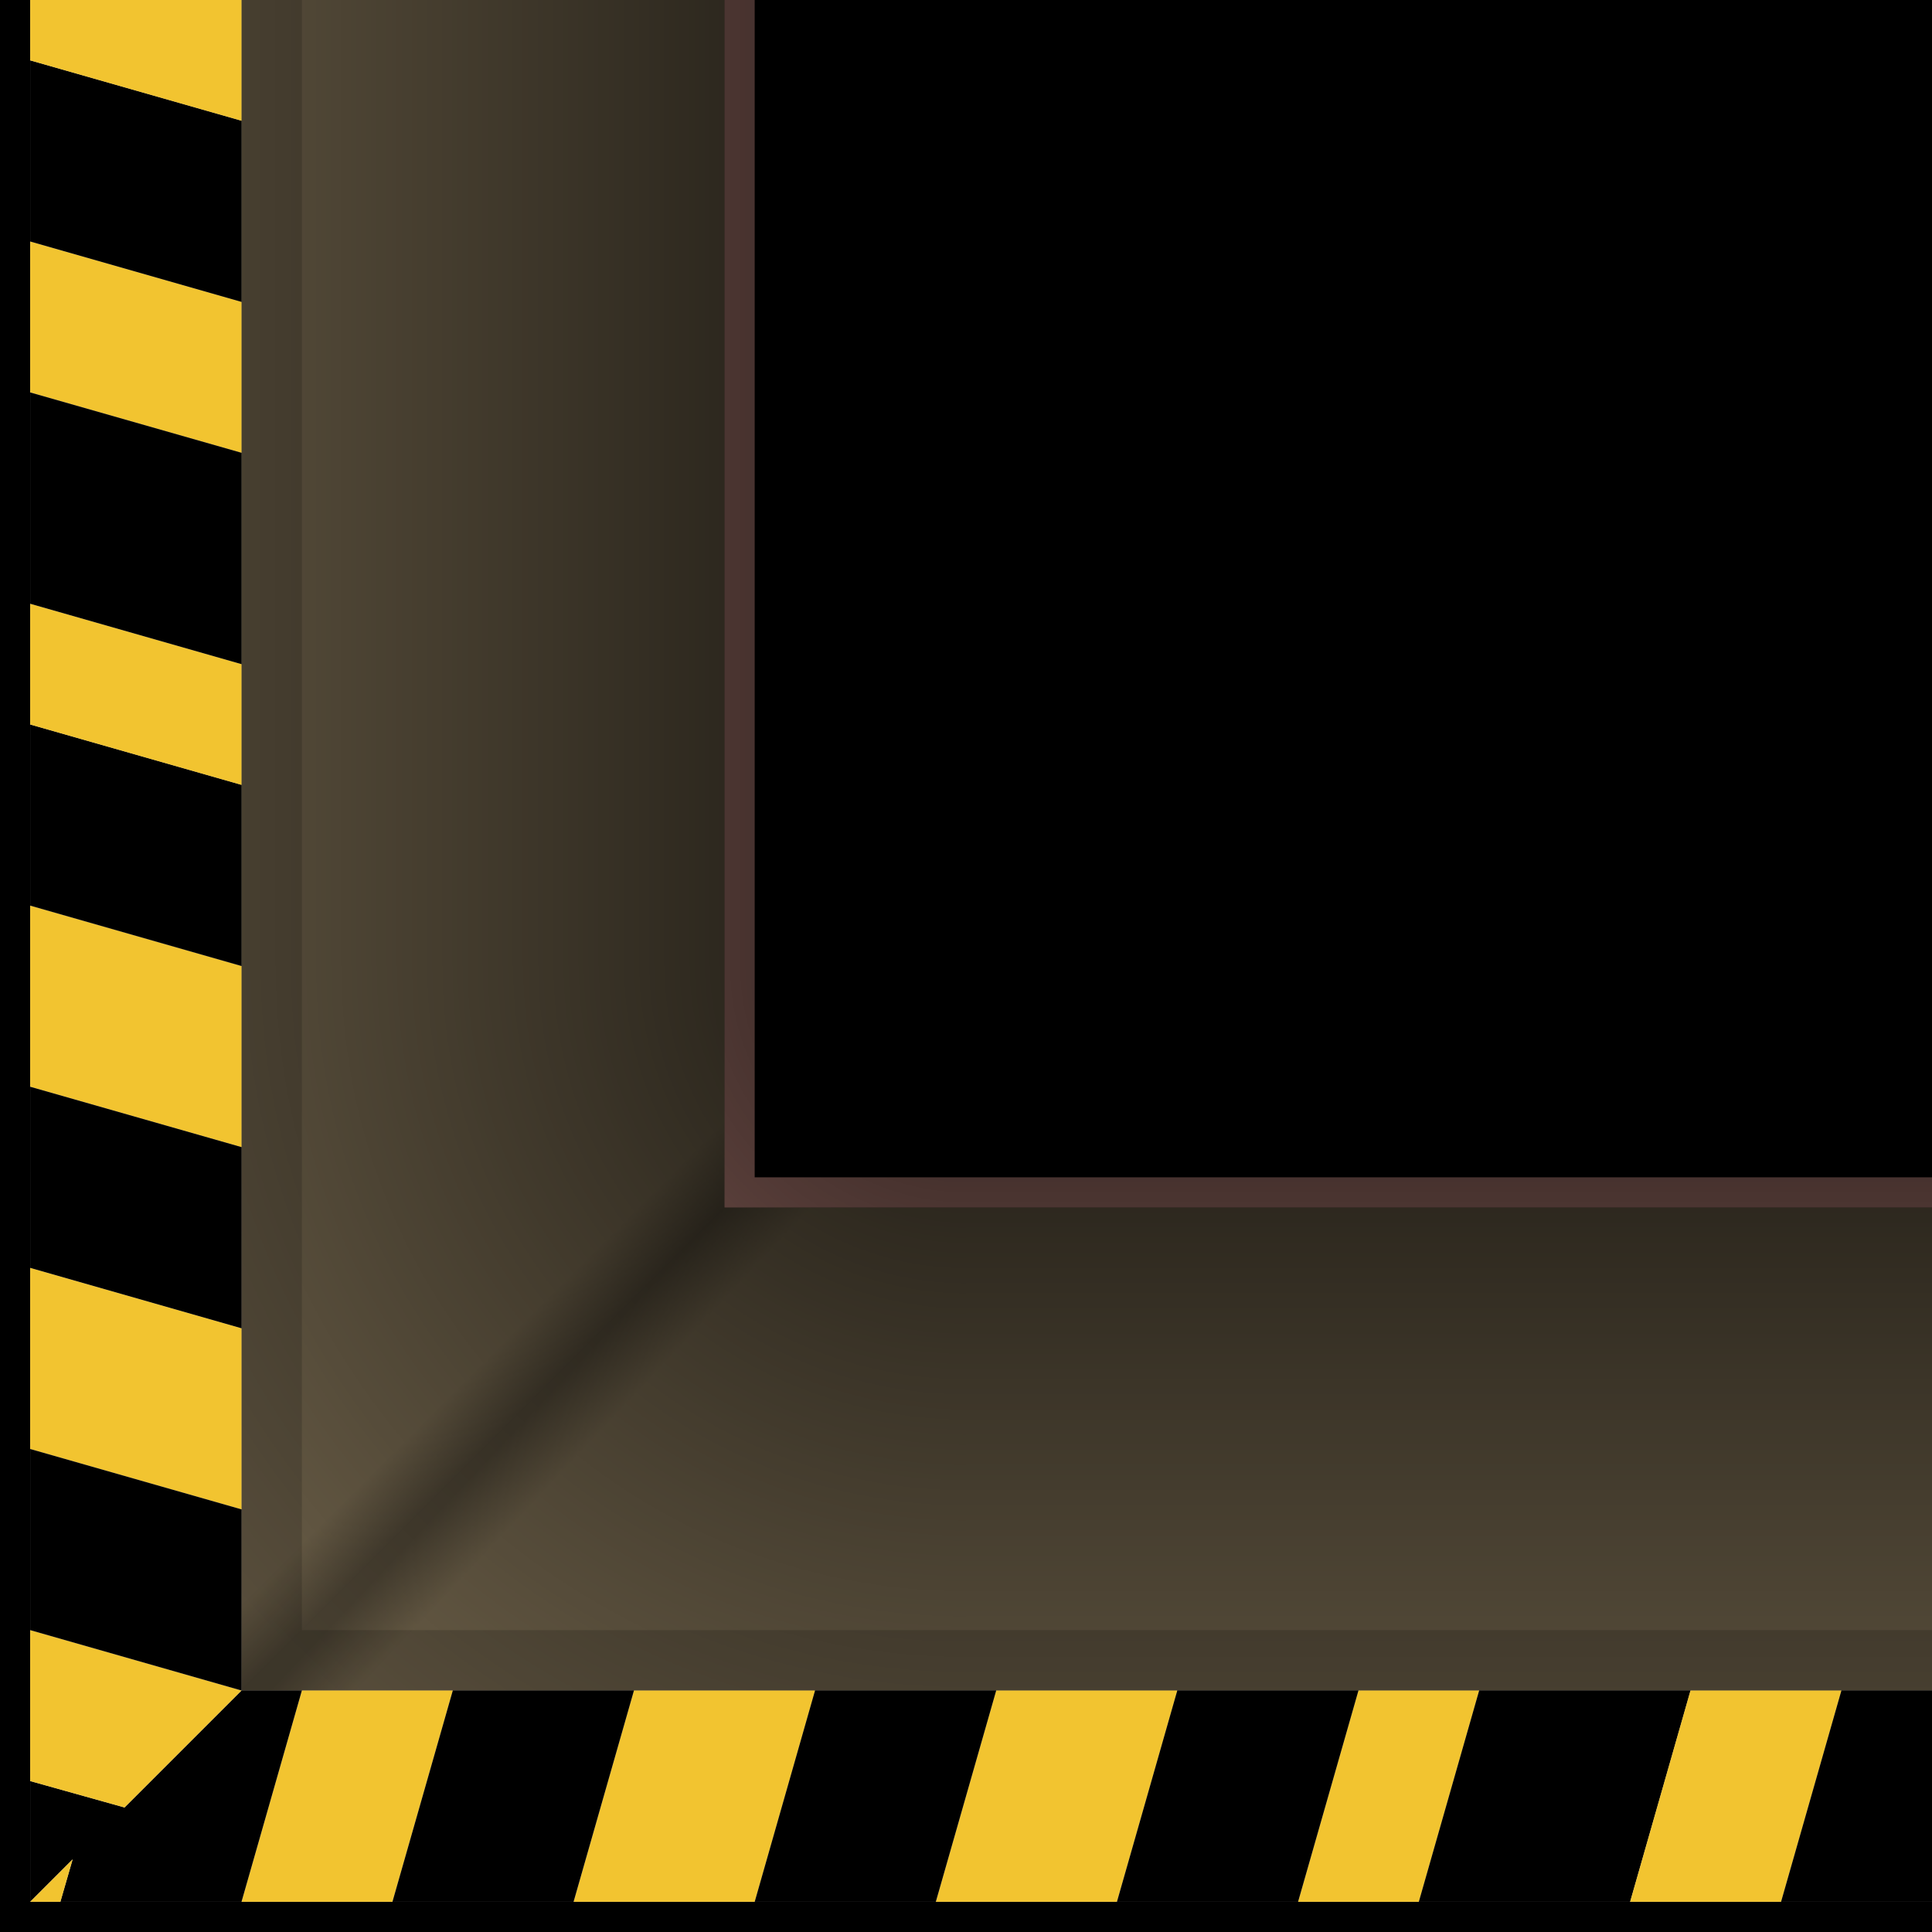 <?xml version="1.0" encoding="UTF-8" standalone="no"?>
<!-- Created with Inkscape (http://www.inkscape.org/) -->

<svg
   xmlns:dc="http://purl.org/dc/elements/1.1/"
   xmlns:cc="http://creativecommons.org/ns#"
   xmlns:rdf="http://www.w3.org/1999/02/22-rdf-syntax-ns#"
   xmlns:svg="http://www.w3.org/2000/svg"
   xmlns="http://www.w3.org/2000/svg"
   xmlns:xlink="http://www.w3.org/1999/xlink"
   xmlns:sodipodi="http://sodipodi.sourceforge.net/DTD/sodipodi-0.dtd"
   xmlns:inkscape="http://www.inkscape.org/namespaces/inkscape"
   width="64px"
   height="64px"
   id="svg2830"
   version="1.1"
   inkscape:version="0.48.0 r9654"
   sodipodi:docname="nook0110.svg"
   inkscape:export-filename="/home/bengt/Projekte/FactoryTiles/floor/abyss/64/single.png"
   inkscape:export-xdpi="90"
   inkscape:export-ydpi="90">
  <defs
     id="defs2832">
    <linearGradient
       id="linearGradient5032">
      <stop
         style="stop-color:#000000;stop-opacity:1;"
         offset="0"
         id="stop5034" />
      <stop
         style="stop-color:#000000;stop-opacity:0;"
         offset="1"
         id="stop5036" />
    </linearGradient>
    <linearGradient
       id="linearGradient4987">
      <stop
         style="stop-color:#484031;stop-opacity:1;"
         offset="0"
         id="stop4989" />
      <stop
         id="stop4999"
         offset="0.09"
         style="stop-color:#685c46;stop-opacity:1;" />
      <stop
         style="stop-color:#685c46;stop-opacity:1;"
         offset="1"
         id="stop4991" />
    </linearGradient>
    <linearGradient
       id="linearGradient4947">
      <stop
         style="stop-color:#685c46;stop-opacity:1"
         offset="0"
         id="stop4949" />
      <stop
         id="stop4959"
         offset="0.099"
         style="stop-color:#bdb29d;stop-opacity:1;" />
      <stop
         id="stop4957"
         offset="0.493"
         style="stop-color:#685c46;stop-opacity:1;" />
      <stop
         style="stop-color:#685c46;stop-opacity:1;"
         offset="0.75"
         id="stop4961" />
      <stop
         style="stop-color:#685c46;stop-opacity:1;"
         offset="1"
         id="stop4951" />
    </linearGradient>
    <inkscape:perspective
       sodipodi:type="inkscape:persp3d"
       inkscape:vp_x="0 : 32 : 1"
       inkscape:vp_y="0 : 1000 : 0"
       inkscape:vp_z="64 : 32 : 1"
       inkscape:persp3d-origin="32 : 21.333333 : 1"
       id="perspective2838" />
    <inkscape:perspective
       id="perspective2848"
       inkscape:persp3d-origin="0.5 : 0.33333333 : 1"
       inkscape:vp_z="1 : 0.5 : 1"
       inkscape:vp_y="0 : 1000 : 0"
       inkscape:vp_x="0 : 0.5 : 1"
       sodipodi:type="inkscape:persp3d" />
    <inkscape:perspective
       id="perspective4321"
       inkscape:persp3d-origin="0.5 : 0.33333333 : 1"
       inkscape:vp_z="1 : 0.5 : 1"
       inkscape:vp_y="0 : 1000 : 0"
       inkscape:vp_x="0 : 0.5 : 1"
       sodipodi:type="inkscape:persp3d" />
    <inkscape:perspective
       id="perspective4321-5"
       inkscape:persp3d-origin="0.5 : 0.33333333 : 1"
       inkscape:vp_z="1 : 0.5 : 1"
       inkscape:vp_y="0 : 1000 : 0"
       inkscape:vp_x="0 : 0.5 : 1"
       sodipodi:type="inkscape:persp3d" />
    <inkscape:perspective
       id="perspective4321-2"
       inkscape:persp3d-origin="0.5 : 0.33333333 : 1"
       inkscape:vp_z="1 : 0.5 : 1"
       inkscape:vp_y="0 : 1000 : 0"
       inkscape:vp_x="0 : 0.5 : 1"
       sodipodi:type="inkscape:persp3d" />
    <inkscape:perspective
       id="perspective4573"
       inkscape:persp3d-origin="0.5 : 0.33333333 : 1"
       inkscape:vp_z="1 : 0.5 : 1"
       inkscape:vp_y="0 : 1000 : 0"
       inkscape:vp_x="0 : 0.5 : 1"
       sodipodi:type="inkscape:persp3d" />
    <inkscape:perspective
       id="perspective4596"
       inkscape:persp3d-origin="0.5 : 0.33333333 : 1"
       inkscape:vp_z="1 : 0.5 : 1"
       inkscape:vp_y="0 : 1000 : 0"
       inkscape:vp_x="0 : 0.5 : 1"
       sodipodi:type="inkscape:persp3d" />
    <inkscape:perspective
       id="perspective4620"
       inkscape:persp3d-origin="0.5 : 0.33333333 : 1"
       inkscape:vp_z="1 : 0.5 : 1"
       inkscape:vp_y="0 : 1000 : 0"
       inkscape:vp_x="0 : 0.5 : 1"
       sodipodi:type="inkscape:persp3d" />
    <inkscape:perspective
       id="perspective4643"
       inkscape:persp3d-origin="0.5 : 0.33333333 : 1"
       inkscape:vp_z="1 : 0.5 : 1"
       inkscape:vp_y="0 : 1000 : 0"
       inkscape:vp_x="0 : 0.5 : 1"
       sodipodi:type="inkscape:persp3d" />
    <inkscape:perspective
       id="perspective4666"
       inkscape:persp3d-origin="0.5 : 0.33333333 : 1"
       inkscape:vp_z="1 : 0.5 : 1"
       inkscape:vp_y="0 : 1000 : 0"
       inkscape:vp_x="0 : 0.5 : 1"
       sodipodi:type="inkscape:persp3d" />
    <inkscape:perspective
       id="perspective4689"
       inkscape:persp3d-origin="0.5 : 0.33333333 : 1"
       inkscape:vp_z="1 : 0.5 : 1"
       inkscape:vp_y="0 : 1000 : 0"
       inkscape:vp_x="0 : 0.5 : 1"
       sodipodi:type="inkscape:persp3d" />
    <inkscape:perspective
       id="perspective4689-7"
       inkscape:persp3d-origin="0.5 : 0.33333333 : 1"
       inkscape:vp_z="1 : 0.5 : 1"
       inkscape:vp_y="0 : 1000 : 0"
       inkscape:vp_x="0 : 0.5 : 1"
       sodipodi:type="inkscape:persp3d" />
    <inkscape:perspective
       id="perspective4722"
       inkscape:persp3d-origin="0.5 : 0.33333333 : 1"
       inkscape:vp_z="1 : 0.5 : 1"
       inkscape:vp_y="0 : 1000 : 0"
       inkscape:vp_x="0 : 0.5 : 1"
       sodipodi:type="inkscape:persp3d" />
    <linearGradient
       inkscape:collect="always"
       xlink:href="#linearGradient4987"
       id="linearGradient5085"
       gradientUnits="userSpaceOnUse"
       gradientTransform="matrix(-1,0,0,-1,64,64)"
       x1="24"
       y1="40"
       x2="41"
       y2="56" />
    <linearGradient
       inkscape:collect="always"
       xlink:href="#linearGradient4987"
       id="linearGradient5089"
       gradientUnits="userSpaceOnUse"
       gradientTransform="matrix(0,-1,1,0,0,64)"
       x1="40"
       y1="40"
       x2="24"
       y2="56" />
    <linearGradient
       inkscape:collect="always"
       xlink:href="#linearGradient4987"
       id="linearGradient3687"
       gradientUnits="userSpaceOnUse"
       gradientTransform="matrix(-1,0,0,-1,79,47)"
       x1="24"
       y1="40"
       x2="41"
       y2="56" />
    <inkscape:perspective
       id="perspective3759"
       inkscape:persp3d-origin="0.5 : 0.33333333 : 1"
       inkscape:vp_z="1 : 0.5 : 1"
       inkscape:vp_y="0 : 1000 : 0"
       inkscape:vp_x="0 : 0.5 : 1"
       sodipodi:type="inkscape:persp3d" />
    <inkscape:perspective
       id="perspective3784"
       inkscape:persp3d-origin="0.5 : 0.33333333 : 1"
       inkscape:vp_z="1 : 0.5 : 1"
       inkscape:vp_y="0 : 1000 : 0"
       inkscape:vp_x="0 : 0.5 : 1"
       sodipodi:type="inkscape:persp3d" />
    <inkscape:perspective
       id="perspective3813"
       inkscape:persp3d-origin="0.5 : 0.33333333 : 1"
       inkscape:vp_z="1 : 0.5 : 1"
       inkscape:vp_y="0 : 1000 : 0"
       inkscape:vp_x="0 : 0.5 : 1"
       sodipodi:type="inkscape:persp3d" />
    <inkscape:perspective
       id="perspective3899"
       inkscape:persp3d-origin="0.5 : 0.33333333 : 1"
       inkscape:vp_z="1 : 0.5 : 1"
       inkscape:vp_y="0 : 1000 : 0"
       inkscape:vp_x="0 : 0.5 : 1"
       sodipodi:type="inkscape:persp3d" />
    <inkscape:perspective
       id="perspective5486"
       inkscape:persp3d-origin="0.5 : 0.33333333 : 1"
       inkscape:vp_z="1 : 0.5 : 1"
       inkscape:vp_y="0 : 1000 : 0"
       inkscape:vp_x="0 : 0.5 : 1"
       sodipodi:type="inkscape:persp3d" />
    <linearGradient
       inkscape:collect="always"
       xlink:href="#linearGradient5032-0"
       id="linearGradient5467"
       x1="5"
       y1="34"
       x2="69"
       y2="34"
       gradientUnits="userSpaceOnUse" />
    <linearGradient
       id="linearGradient5032-0">
      <stop
         style="stop-color:#000000;stop-opacity:1;"
         offset="0"
         id="stop5034-1" />
      <stop
         style="stop-color:#000000;stop-opacity:0;"
         offset="1"
         id="stop5036-4" />
    </linearGradient>
    <radialGradient
       inkscape:collect="always"
       xlink:href="#linearGradient5032"
       id="radialGradient3942"
       gradientUnits="userSpaceOnUse"
       gradientTransform="matrix(1.333,0,0,1.333,-10.667,-10.667)"
       cx="32"
       cy="32"
       fx="32"
       fy="32"
       r="24" />
    <linearGradient
       inkscape:collect="always"
       xlink:href="#linearGradient5032"
       id="linearGradient3947"
       gradientUnits="userSpaceOnUse"
       gradientTransform="translate(-59,-39)"
       x1="27"
       y1="71"
       x2="59"
       y2="71" />
    <filter
       inkscape:collect="always"
       id="filter3972">
      <feGaussianBlur
         inkscape:collect="always"
         stdDeviation="0.63"
         id="feGaussianBlur3974" />
    </filter>
    <linearGradient
       inkscape:collect="always"
       xlink:href="#linearGradient5032"
       id="linearGradient3846"
       gradientUnits="userSpaceOnUse"
       gradientTransform="translate(5,-7)"
       x1="27"
       y1="71"
       x2="59"
       y2="71" />
  </defs>
  <sodipodi:namedview
     id="base"
     pagecolor="#ffffff"
     bordercolor="#666666"
     borderopacity="1.0"
     inkscape:pageopacity="0.0"
     inkscape:pageshadow="2"
     inkscape:zoom="11.085581"
     inkscape:cx="32"
     inkscape:cy="32"
     inkscape:current-layer="layer1"
     showgrid="false"
     inkscape:document-units="px"
     inkscape:grid-bbox="true"
     showborder="true"
     inkscape:showpageshadow="false"
     borderlayer="false"
     showguides="true"
     inkscape:guide-bbox="true"
     inkscape:window-width="1280"
     inkscape:window-height="946"
     inkscape:window-x="0"
     inkscape:window-y="0"
     inkscape:window-maximized="1">
    <inkscape:grid
       type="xygrid"
       id="grid2854"
       empspacing="8"
       visible="true"
       enabled="true"
       snapvisiblegridlinesonly="true" />
  </sodipodi:namedview>
  <g
     id="layer1"
     inkscape:label="Layer 1"
     inkscape:groupmode="layer">
    <g
       id="g3854"
       transform="matrix(-1,0,0,-1,64,64)">
      <rect
         y="8"
         x="0"
         height="56"
         width="56"
         id="rect3962"
         style="fill:#443c2f;fill-opacity:1;stroke:none" />
      <path
         id="rect4085"
         d="m 0,0 0,1 1,0 62,0 0,62 0,1 1,0 L 64,0 0,0 z"
         style="fill:#000000;fill-opacity:1;stroke:none"
         inkscape:connector-curvature="0" />
      <path
         sodipodi:nodetypes="ccccc"
         style="fill:url(#linearGradient5089);fill-opacity:1;stroke:none"
         d="M 40,64 56,64 56,8 40,24 40,64 z"
         id="path5087"
         inkscape:connector-curvature="0" />
      <path
         id="path5083"
         d="M 40,24 56,8 0,8 0,24 40,24 z"
         style="fill:url(#linearGradient5085);fill-opacity:1;stroke:none"
         sodipodi:nodetypes="ccccc"
         inkscape:connector-curvature="0" />
      <path
         inkscape:connector-curvature="0"
         sodipodi:nodetypes="ccccccc"
         id="rect5059"
         d="m 0,0 0,10 54,0 0,54 10,0 0,-64 z"
         style="opacity:0.4;fill:#000000;fill-opacity:1;stroke:none;filter:url(#filter3972)" />
      <rect
         style="fill:#ac7970;fill-opacity:1;stroke:none"
         id="rect3630"
         width="40"
         height="40"
         x="0"
         y="24" />
      <rect
         y="32"
         x="32"
         height="32"
         width="32"
         id="rect3844"
         style="opacity:0.75;fill:url(#linearGradient3846);fill-opacity:1;stroke:none" />
      <rect
         transform="matrix(0,-1,1,0,0,0)"
         style="opacity:0.75;fill:url(#linearGradient3947);fill-opacity:1;stroke:none"
         id="rect3936"
         width="32"
         height="32"
         x="-32"
         y="0" />
      <path
         sodipodi:nodetypes="ccccc"
         id="path3634"
         d="m 15,8 4,0 2,-7 -4,0 -2,7 z"
         style="fill:#f2c430;fill-opacity:1;stroke:none"
         inkscape:connector-curvature="0" />
      <path
         inkscape:connector-curvature="0"
         id="path5066"
         d="m 32,0 0,32 32,0 C 64,14.327 49.673,0 32,0 z"
         style="opacity:0.75;fill:url(#radialGradient3942);fill-opacity:1;stroke:none" />
      <path
         sodipodi:nodetypes="ccccc"
         id="path3638"
         d="m 25,8 6,0 2,-7 -6,0 -2,7 z"
         style="fill:#f2c430;fill-opacity:1;stroke:none"
         inkscape:connector-curvature="0" />
      <path
         style="fill:#f2c430;fill-opacity:1;stroke:none"
         d="m 37,8 6,0 2,-7 -6,0 -2,7 z"
         id="path3640"
         sodipodi:nodetypes="ccccc"
         inkscape:connector-curvature="0" />
      <path
         sodipodi:nodetypes="ccccc"
         id="path3642"
         d="m 49,8 5,0 2,-7 -5,0 -2,7 z"
         style="fill:#f2c430;fill-opacity:1;stroke:none"
         inkscape:connector-curvature="0" />
      <path
         style="fill:#000000;fill-opacity:1;stroke:none"
         d="m 19,8 6,0 2,-7 -6,0 -2,7 z"
         id="path3728"
         inkscape:connector-curvature="0" />
      <path
         sodipodi:nodetypes="ccccc"
         id="path3730"
         d="M 8,8 15,8 17,1 10,1 8,8 z"
         style="fill:#000000;fill-opacity:1;stroke:none"
         inkscape:connector-curvature="0" />
      <path
         style="fill:#000000;fill-opacity:1;stroke:none"
         d="m 31,8 6,0 2,-7 -6,0 -2,7 z"
         id="path3732"
         sodipodi:nodetypes="ccccc"
         inkscape:connector-curvature="0" />
      <path
         sodipodi:nodetypes="ccccc"
         id="path3734"
         d="m 43,8 6,0 2,-7 -6,0 -2,7 z"
         style="fill:#000000;fill-opacity:1;stroke:none"
         inkscape:connector-curvature="0" />
      <path
         id="path3736"
         d="M 56,1 54,8 56,8 59.875,4.125 63,5 63,1 61.594,2.406 62,1 56,1 z"
         style="fill:#000000;fill-opacity:1;stroke:none"
         inkscape:connector-curvature="0" />
      <path
         sodipodi:nodetypes="cccc"
         id="path3905"
         d="M 62,1 61.594,2.406 63,1 62,1 z"
         style="fill:#f2c430;fill-opacity:1;stroke:none"
         inkscape:connector-curvature="0" />
      <path
         sodipodi:nodetypes="ccccc"
         id="path3991"
         d="m 63,34 0,-6 -7,-2 0,6 7,2 z"
         style="fill:#f2c430;fill-opacity:1;stroke:none"
         inkscape:connector-curvature="0" />
      <path
         style="fill:#f2c430;fill-opacity:1;stroke:none"
         d="m 63,22 0,-6 -7,-2 0,6 7,2 z"
         id="path3993"
         sodipodi:nodetypes="ccccc"
         inkscape:connector-curvature="0" />
      <path
         id="path3995"
         d="M 59.875,4.125 56,8 63,10 63,5 59.875,4.125 z"
         style="fill:#f2c430;fill-opacity:1;stroke:none"
         inkscape:connector-curvature="0" />
      <path
         style="fill:#000000;fill-opacity:1;stroke:none"
         d="m 63,40 0,-6 -7,-2 0,6 7,2 z"
         id="path3997"
         inkscape:connector-curvature="0" />
      <path
         style="fill:#000000;fill-opacity:1;stroke:none"
         d="m 63,28 0,-6 -7,-2 0,6 7,2 z"
         id="path4001"
         sodipodi:nodetypes="ccccc"
         inkscape:connector-curvature="0" />
      <path
         sodipodi:nodetypes="ccccc"
         id="path4003"
         d="m 63,16 0,-6 -7,-2 0,6 7,2 z"
         style="fill:#000000;fill-opacity:1;stroke:none"
         inkscape:connector-curvature="0" />
      <rect
         y="25"
         x="0"
         height="39"
         width="39"
         id="rect2856"
         style="fill:#000000;fill-opacity:1;stroke:none" />
      <path
         sodipodi:nodetypes="ccccc"
         style="fill:#f2c430;fill-opacity:1;stroke:none"
         d="M 3,8 8,8 10,1 5,1 3,8 z"
         id="path4530-2"
         inkscape:connector-curvature="0" />
      <path
         id="path4548-5"
         d="M 0,1 0,8 3,8 5,1 0,1 z"
         style="fill:#000000;fill-opacity:1;stroke:none"
         inkscape:connector-curvature="0" />
      <g
         transform="matrix(0,-1,1,0,19.625,117.625)"
         id="g3836">
        <path
           style="fill:#f2c430;fill-opacity:1;stroke:none"
           d="m 73.625,43.375 4,0 2,-7 -4,0 -2,7 z"
           id="path4528-0"
           sodipodi:nodetypes="ccccc"
           inkscape:connector-curvature="0" />
        <path
           id="path4530-5"
           d="m 61.625,43.375 5,0 2,-7 -5,0 -2,7 z"
           style="fill:#f2c430;fill-opacity:1;stroke:none"
           sodipodi:nodetypes="ccccc"
           inkscape:connector-curvature="0" />
        <path
           style="fill:#000000;fill-opacity:1;stroke:none"
           d="m 66.625,43.375 7,0 2,-7 -7,0 -2,7 z"
           id="path4540-6"
           sodipodi:nodetypes="ccccc"
           inkscape:connector-curvature="0" />
        <path
           id="path4548-0"
           d="m 55.625,43.375 6,0 2,-7 -6,0 -2,7 z"
           style="fill:#000000;fill-opacity:1;stroke:none"
           inkscape:connector-curvature="0" />
      </g>
      <path
         id="path3842"
         d="m 56,60 0,4 7,0 0,-2 -7,-2 z"
         style="fill:#f2c430;fill-opacity:1;stroke:none"
         inkscape:connector-curvature="0" />
    </g>
  </g>
</svg>
